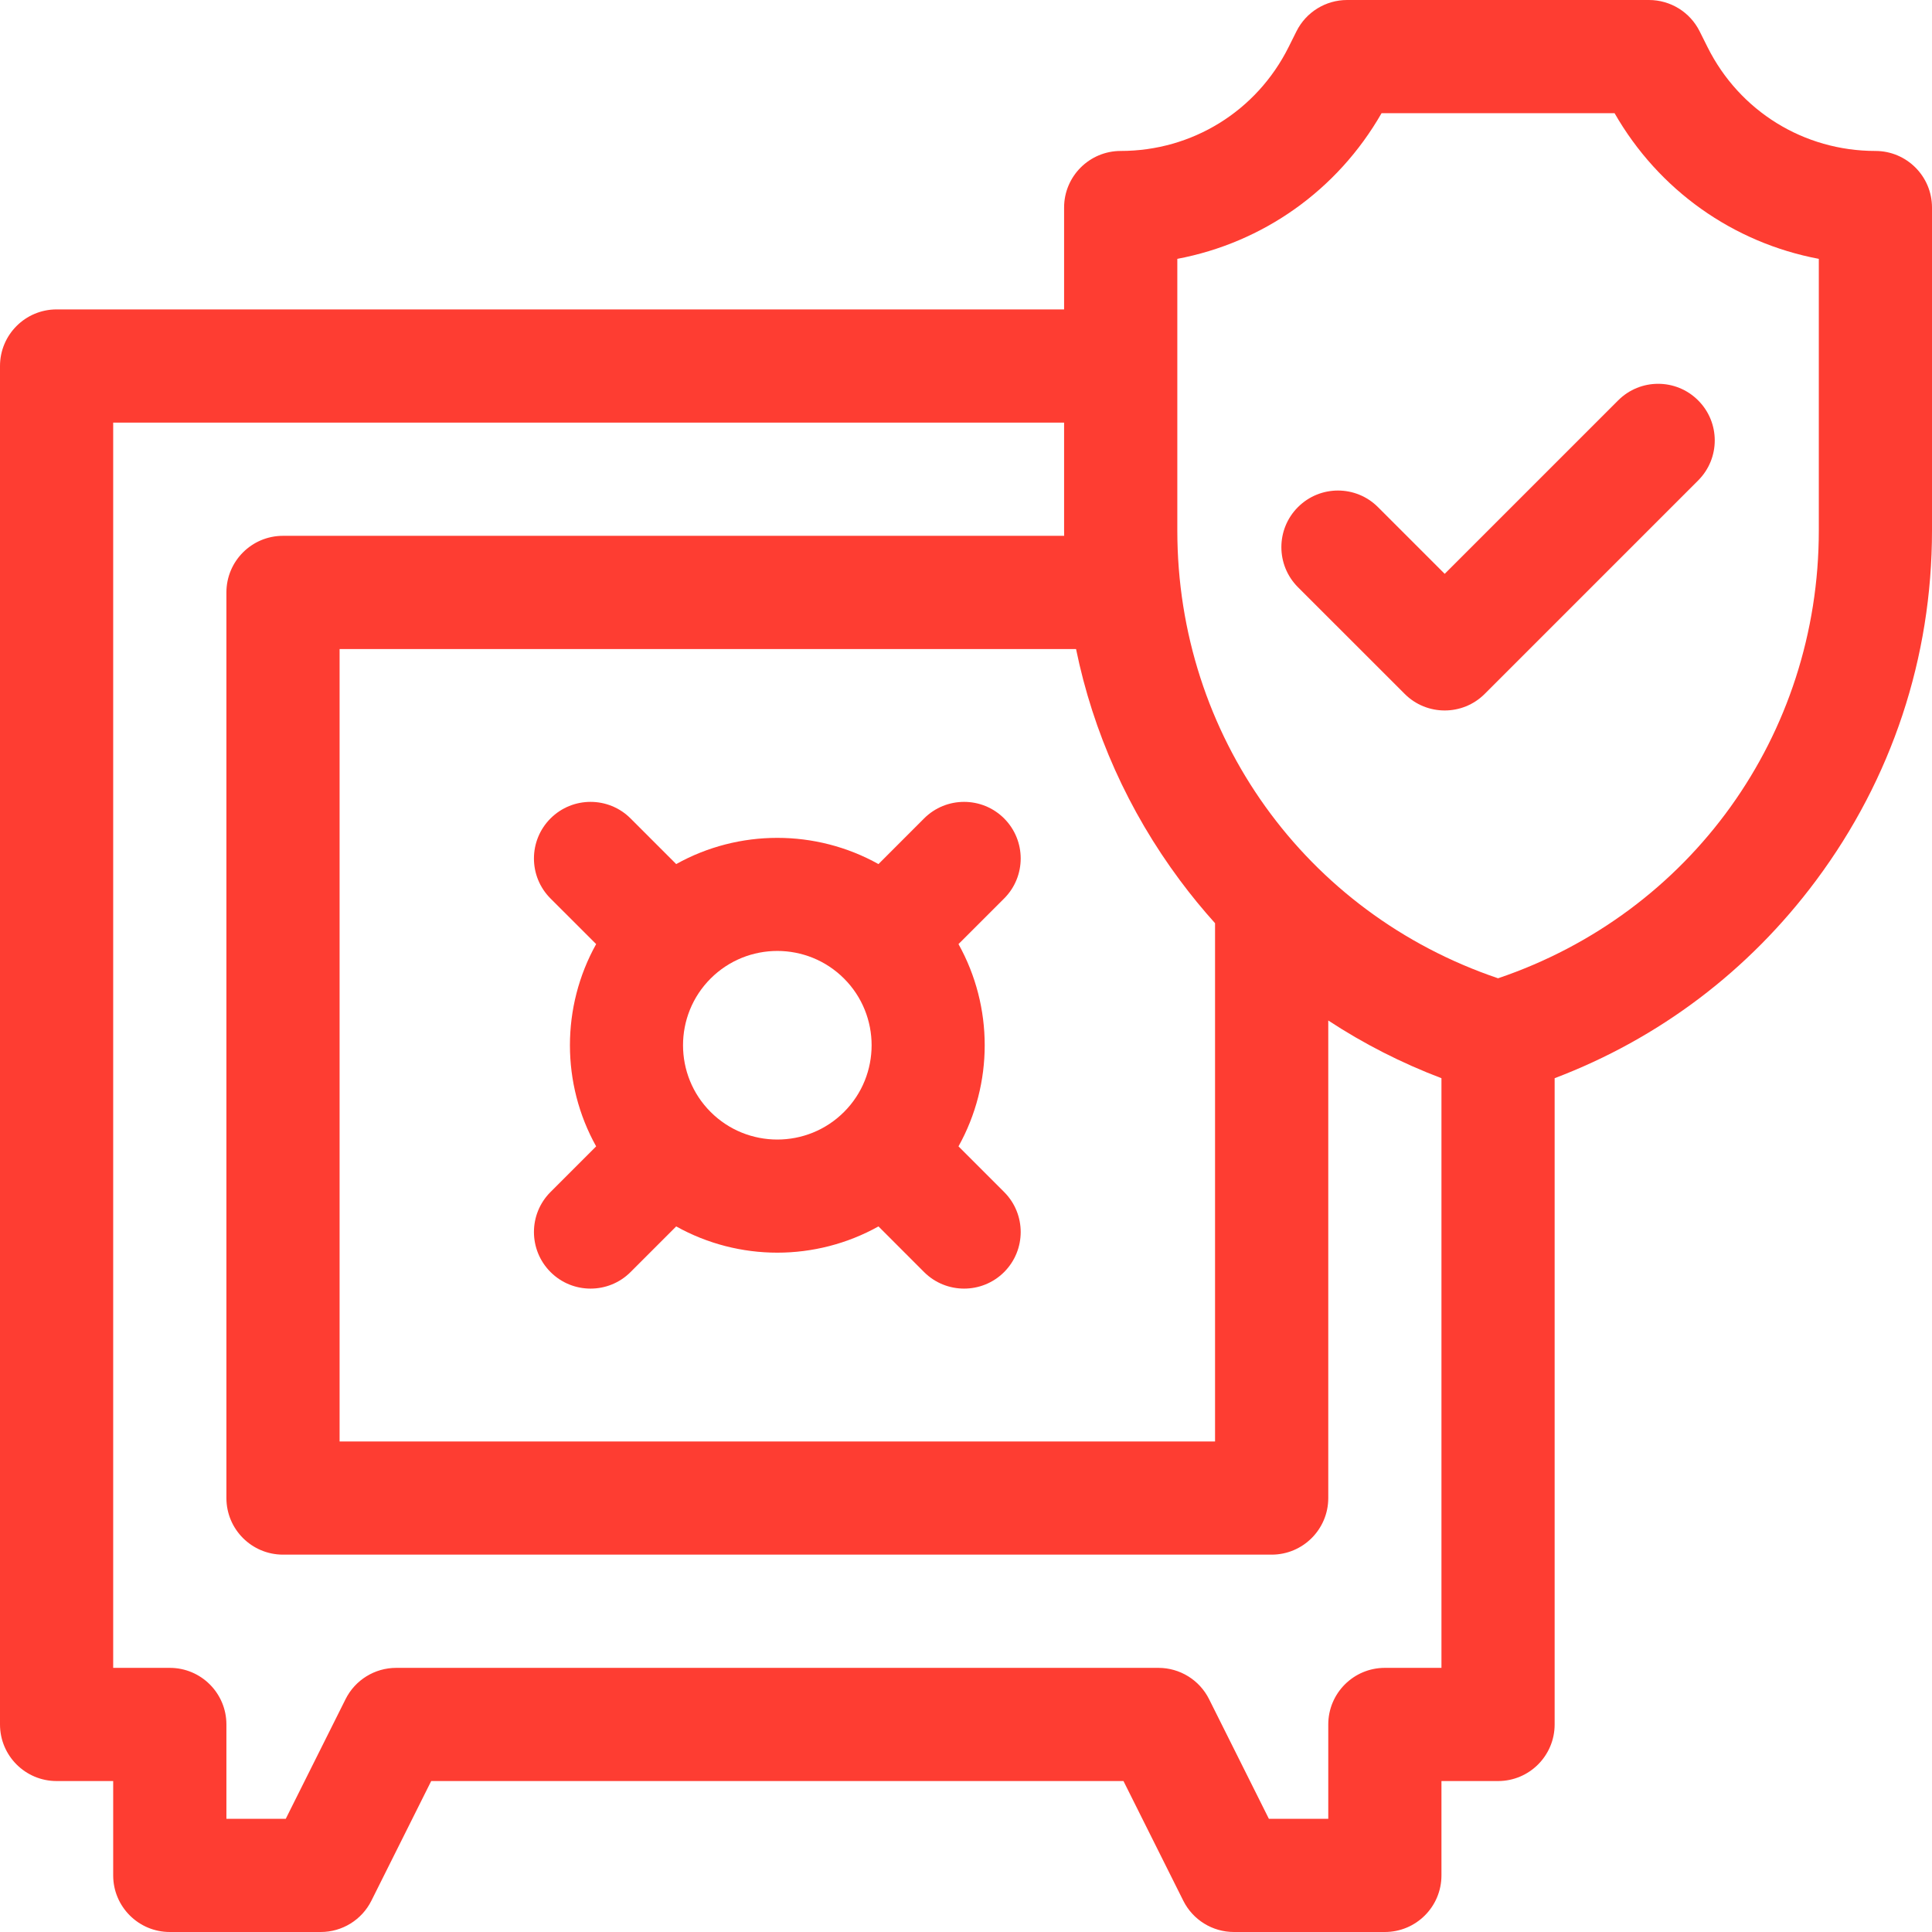 <svg width="53" height="53" viewBox="0 0 53 53" fill="none" xmlns="http://www.w3.org/2000/svg">
<path d="M15.103 34.896C15.406 35.199 15.803 35.35 16.201 35.35C16.598 35.35 16.995 35.199 17.298 34.896L18.55 33.644C19.409 34.123 20.366 34.364 21.324 34.364C22.282 34.364 23.239 34.123 24.099 33.644L25.35 34.896C25.653 35.199 26.051 35.35 26.448 35.35C26.845 35.35 27.243 35.199 27.546 34.896C28.152 34.289 28.152 33.306 27.546 32.7L26.294 31.448C27.253 29.73 27.253 27.618 26.294 25.899L27.546 24.648C28.152 24.042 28.152 23.059 27.546 22.452C26.939 21.846 25.956 21.846 25.35 22.452L24.099 23.704C22.38 22.745 20.268 22.745 18.55 23.704L17.298 22.452C16.692 21.846 15.709 21.846 15.102 22.452C14.496 23.059 14.496 24.042 15.102 24.648L16.354 25.899C15.395 27.618 15.395 29.73 16.354 31.448L15.102 32.7C14.496 33.306 14.496 34.289 15.103 34.896ZM23.154 26.844C24.163 27.853 24.163 29.495 23.154 30.504C22.145 31.513 20.503 31.513 19.494 30.504C18.485 29.495 18.485 27.853 19.494 26.844C19.999 26.339 20.662 26.087 21.324 26.087C21.987 26.087 22.65 26.34 23.154 26.844Z" fill="#FE3D32"/>
<path d="M44.39 10.984L39.632 15.742L37.802 13.912C37.196 13.305 36.212 13.305 35.606 13.912C35 14.518 35 15.501 35.606 16.108L38.534 19.035C38.837 19.339 39.234 19.49 39.632 19.49C40.029 19.49 40.427 19.339 40.73 19.035L46.585 13.18C47.192 12.573 47.192 11.59 46.585 10.984C45.979 10.377 44.996 10.377 44.39 10.984Z" fill="#FE3D32"/>
<path d="M51.447 4.141C49.485 4.141 47.721 3.05 46.844 1.296L46.625 0.858C46.362 0.332 45.825 0 45.236 0H36.955C36.367 0 35.829 0.332 35.566 0.858L35.348 1.295C34.47 3.05 32.706 4.141 30.744 4.141C29.887 4.141 29.191 4.836 29.191 5.693V8.488H1.553C0.695 8.488 0 9.183 0 10.041V47.307C0 48.164 0.695 48.859 1.553 48.859H3.105V51.447C3.105 52.305 3.801 53 4.658 53H8.799C9.387 53 9.925 52.668 10.188 52.142L11.829 48.859H30.82L32.461 52.142C32.724 52.668 33.261 53 33.85 53H37.99C38.848 53 39.543 52.305 39.543 51.447V48.859H41.096C41.953 48.859 42.648 48.164 42.648 47.307V29.578C45.512 28.491 47.975 26.632 49.821 24.151C51.901 21.357 53 18.038 53 14.554V5.693C53 4.836 52.305 4.141 51.447 4.141ZM32.37 24.151C32.674 24.56 32.995 24.951 33.332 25.326V39.543H9.316V17.805H29.519C29.987 20.088 30.95 22.242 32.37 24.151ZM37.99 45.754C37.133 45.754 36.438 46.449 36.438 47.307V49.895H34.809L33.168 46.612C32.905 46.086 32.367 45.754 31.779 45.754H10.869C10.281 45.754 9.743 46.086 9.48 46.612L7.839 49.895H6.211V47.307C6.211 46.449 5.516 45.754 4.658 45.754H3.105V11.594H29.191V14.554C29.191 14.602 29.192 14.651 29.193 14.699H7.764C6.906 14.699 6.211 15.394 6.211 16.252V41.096C6.211 41.953 6.906 42.648 7.764 42.648H34.885C35.742 42.648 36.438 41.953 36.438 41.096V27.995C37.406 28.631 38.445 29.161 39.543 29.578V45.754H37.99ZM49.895 14.554C49.895 20.17 46.378 25.049 41.096 26.837C35.813 25.049 32.297 20.17 32.297 14.554V7.101C34.647 6.658 36.69 5.218 37.9 3.105H44.292C45.502 5.217 47.545 6.658 49.895 7.101V14.554Z" fill="#FE3D32"/>
</svg>
